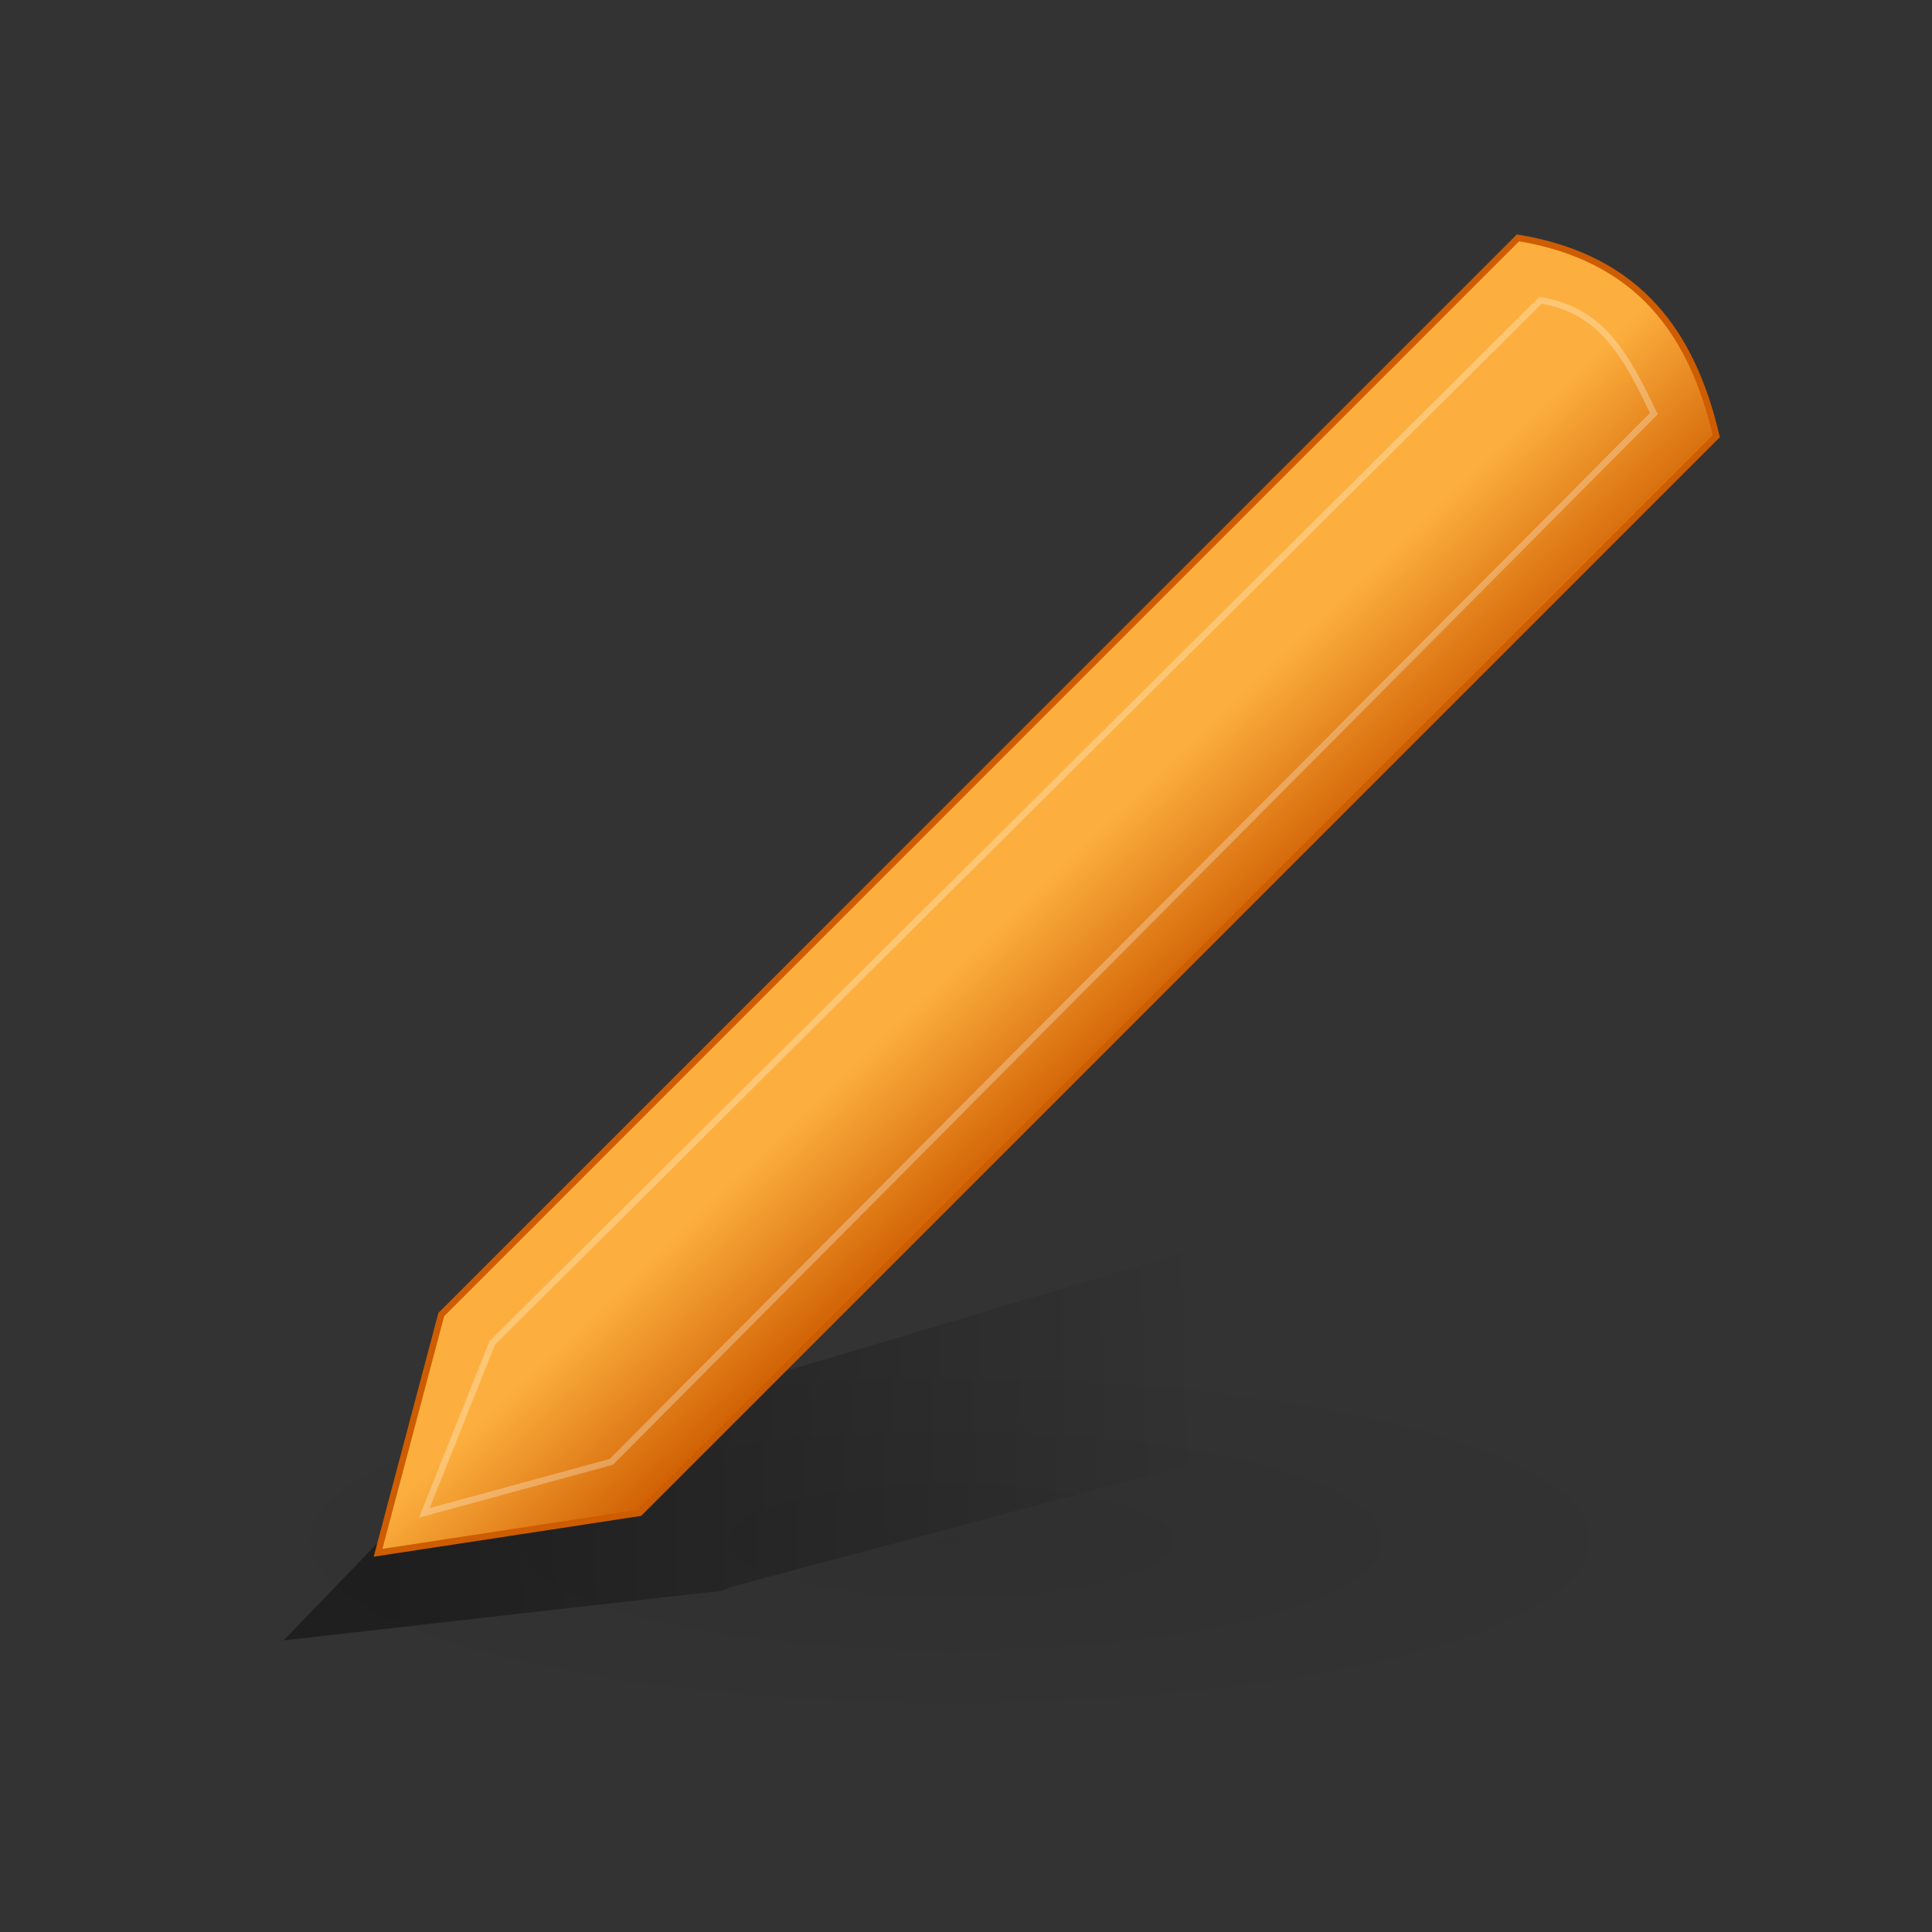 <?xml version="1.0" encoding="UTF-8" standalone="no"?>
<svg width="256px" height="256px" viewBox="0 0 256 256" version="1.1" xmlns="http://www.w3.org/2000/svg" xmlns:xlink="http://www.w3.org/1999/xlink">
    <rect x="0" y="0" width="256" height="256" fill="#333333" stroke="none"/>
    <!-- Generator: Sketch 41.1 (35376) - http://www.bohemiancoding.com/sketch -->
    <title>256x256/vcs-modified</title>
    <desc>Created with Sketch.</desc>
    <defs>
        <radialGradient cx="50%" cy="50%" fx="50%" fy="50%" r="50%" id="radialGradient-1">
            <stop stop-color="#000000" offset="0%"></stop>
            <stop stop-color="#000000" stop-opacity="0" offset="100%"></stop>
        </radialGradient>
        <linearGradient x1="9.043%" y1="80.262%" x2="91.13%" y2="79.451%" id="linearGradient-2">
            <stop stop-color="#000000" offset="0%"></stop>
            <stop stop-color="#000000" stop-opacity="0" offset="100%"></stop>
        </linearGradient>
        <linearGradient x1="41.052%" y1="57.481%" x2="51.017%" y2="67.623%" id="linearGradient-3">
            <stop stop-color="#FCAF3E" offset="0%"></stop>
            <stop stop-color="#CE5C00" offset="100%"></stop>
        </linearGradient>
        <linearGradient x1="21.443%" y1="96.883%" x2="18.743%" y2="99.631%" id="linearGradient-4">
            <stop stop-color="#CE5C00" offset="0%"></stop>
            <stop stop-color="#CE5C00" offset="100%"></stop>
        </linearGradient>
    </defs>
    <g id="VCS2" stroke="none" stroke-width="1" fill="none" fill-rule="evenodd">
        <g id="256x256/vcs-modified">
            <g id="pencil-256" transform="translate(26, 26)">
                <g id="Shape">
                    <path d="M198.476,178.709 C198.476,192.187 154.352,203.113 99.922,203.113 C45.492,203.113 1.368,192.187 1.368,178.709 C1.368,169.99 20.152,161.934 50.645,157.575 C81.138,153.215 118.707,153.215 149.199,157.575 C179.692,161.934 198.476,169.99 198.476,178.709 L198.476,178.709 Z" fill="url(#radialGradient-1)" opacity="0.07"></path>
                    <polygon fill="url(#linearGradient-2)" opacity="0.4" points="146.513 135.276 33.88 168.863 32.941 169.35 32.237 169.934 11.588 191.358 67.435 185.029 69.547 184.834 70.955 184.249 146.513 164.102 146.513 135.276 146.513 135.276 146.513 135.276"></polygon>
                    <path d="M32.472,148.182 L175.141,5.513 C191.473,8.216 198.303,18.52 201.422,31.795 L58.753,174.463 L24.091,179.753 L32.472,148.182 L32.472,148.182 L32.472,148.182 L32.472,148.182 Z" stroke="url(#linearGradient-4)" stroke-width="0.851" fill="url(#linearGradient-3)"></path>
                    <path d="M39.23,151.937 L178.127,13.79 C186.31,15.13 189.52,21.208 193.145,28.808 L54.998,167.705 L30.219,174.463 L39.23,151.937 L39.23,151.937 L39.23,151.937 L39.23,151.937 Z" stroke="#FFFFFF" stroke-width="0.851" opacity="0.282"></path>
                </g>
            </g>
        </g>
    </g>
</svg>